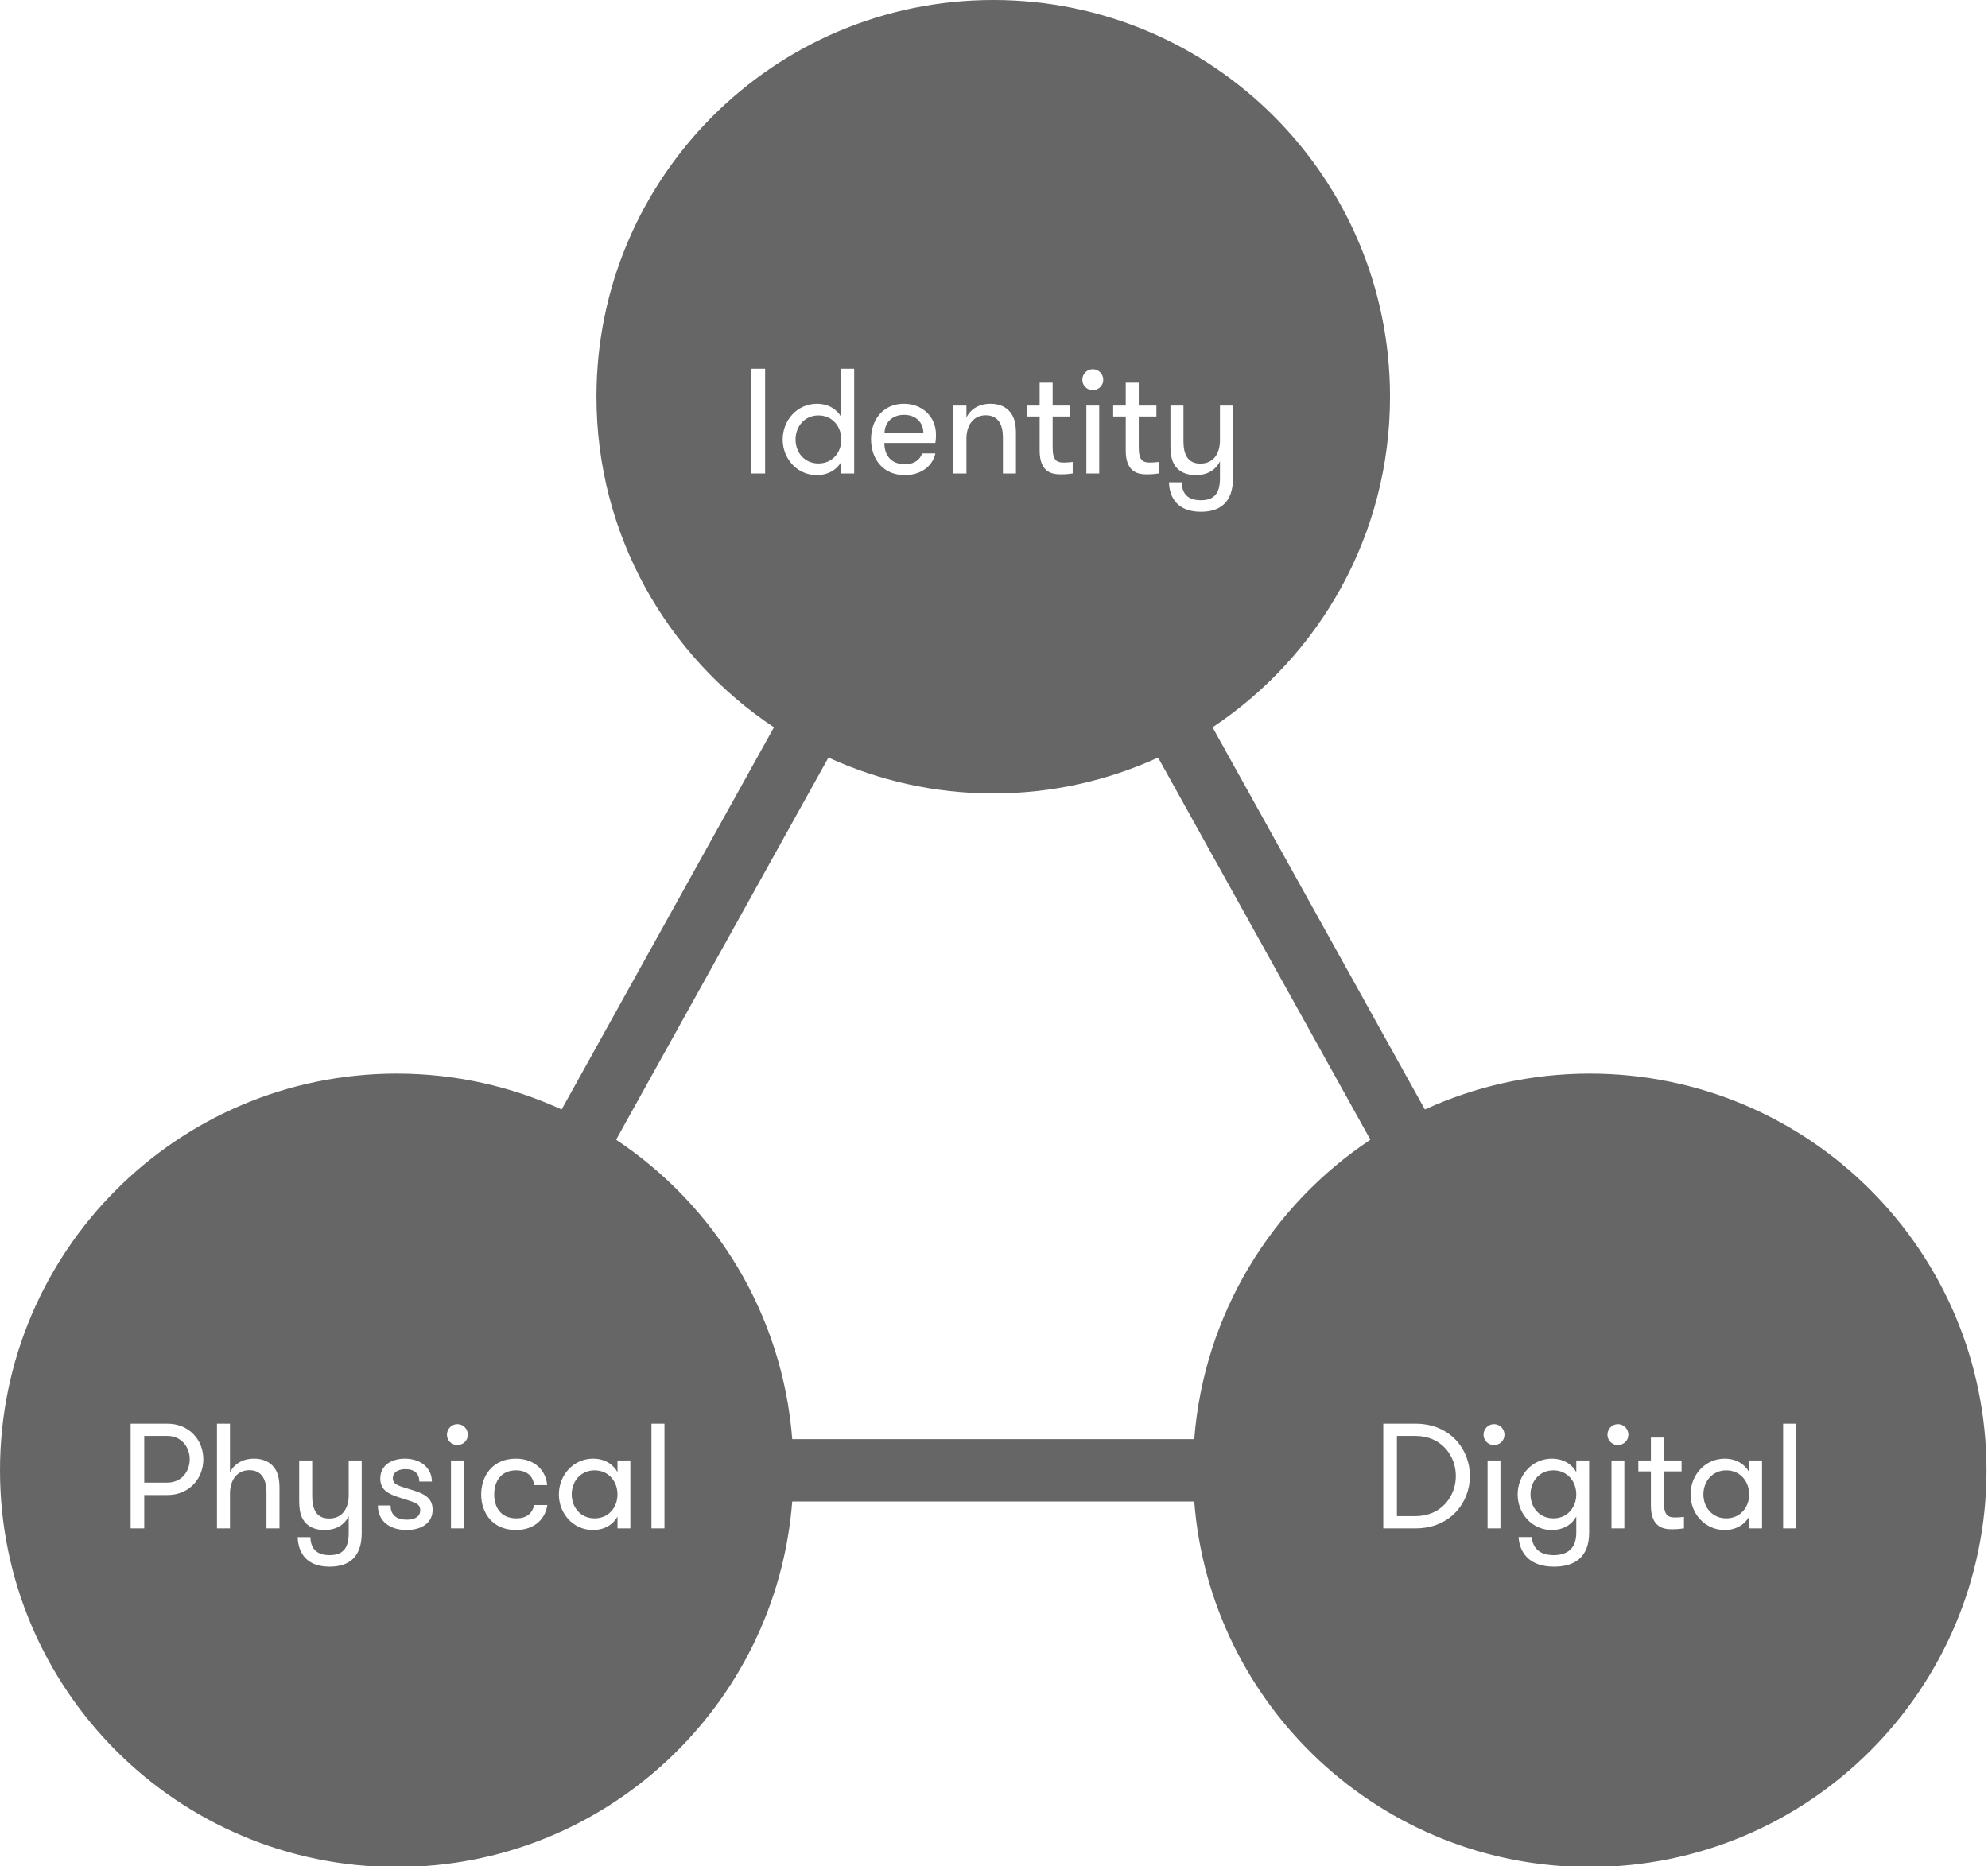 <?xml version="1.0" encoding="utf-8"?>
<!-- Generator: Adobe Illustrator 15.0.0, SVG Export Plug-In  -->
<!DOCTYPE svg PUBLIC "-//W3C//DTD SVG 1.1//EN" "http://www.w3.org/Graphics/SVG/1.1/DTD/svg11.dtd">
<svg version="1.1"
	 xmlns="http://www.w3.org/2000/svg" xmlns:xlink="http://www.w3.org/1999/xlink" xmlns:a="http://ns.adobe.com/AdobeSVGViewerExtensions/3.0/"
	 x="0px" y="0px" width="638px" height="599px" viewBox="0 0 638 599" overflow="visible" enable-background="new 0 0 638 599"
	 xml:space="preserve">
<defs>
</defs>
<path fill="#666666" d="M290.15,133.155c-3.408,0-6.193,2.063-6.289,5.856h12.48C296.342,135.459,293.75,133.155,290.15,133.155z"/>
<path fill="#666666" d="M262.656,148.757c4.465,0,7.344-3.505,7.344-7.681c0-4.177-2.879-7.729-7.344-7.729
	s-7.346,3.553-7.346,7.729C255.311,145.252,258.191,148.757,262.656,148.757z"/>
<path fill="#666666" d="M454.307,460.911h-6v25.73h6c8.256,0,12.912-6.385,12.912-12.865
	C467.219,467.248,462.562,460.911,454.307,460.911z"/>
<path fill="#666666" d="M498.523,471.952c-4.465,0-7.346,3.553-7.346,7.729c0,4.176,2.881,7.681,7.346,7.681
	s7.344-3.505,7.344-7.681C505.867,475.505,502.988,471.952,498.523,471.952z"/>
<path fill="#666666" d="M554.01,471.952c-4.465,0-7.346,3.553-7.346,7.729c0,4.176,2.881,7.681,7.346,7.681s7.344-3.505,7.344-7.681
	C561.354,475.505,558.475,471.952,554.01,471.952z"/>
<path fill="#666666" d="M510.18,344.605c-18.881,0-36.785,4.142-52.9,11.514l-68.139-122.665
	c34.324-22.812,56.957-61.813,56.957-106.114C446.098,57.011,389.084,0,318.758,0c-70.33,0-127.34,57.011-127.34,127.34
	c0,44.302,22.633,83.304,56.957,106.116l-68.137,122.663c-16.117-7.372-34.02-11.514-52.9-11.514
	C57.012,344.605,0,401.617,0,471.946c0,70.327,57.012,127.341,127.338,127.341c66.959,0,121.807-51.692,126.912-117.341h129.016
	c5.105,65.648,59.955,117.341,126.914,117.341c70.328,0,127.34-57.014,127.34-127.341
	C637.52,401.617,580.508,344.605,510.18,344.605z M245.543,151.973h-4.512V118.37h4.512V151.973z M383.738,152.501
	c-2.977,0-5.137-1.009-6.48-2.784c-1.201-1.633-1.633-3.601-1.633-6.817v-12.721h4.178v11.425c0,4.081,1.248,7.201,5.424,7.201
	c4.416,0,6.289-3.505,6.289-7.441v-11.185h4.176v23.33c0,7.729-4.129,10.753-10.273,10.753c-7.201,0-10.08-4.128-10.273-9.457h4.082
	c0.096,3.408,1.727,5.761,6.145,5.761c4.08,0,6.145-1.968,6.145-7.057v-5.425C390.17,150.772,387.627,152.501,383.738,152.501z
	 M357.248,130.179h4.031v-7.345h4.176v7.345h5.666v3.504h-5.666v10.033c0,4.225,1.488,4.753,3.602,4.753
	c0.863,0,2.207-0.097,2.832-0.192v3.696c-0.816,0.144-2.352,0.288-3.793,0.288c-2.641,0-6.816-0.48-6.816-7.633v-10.945h-4.031
	V130.179z M350.705,118.514c1.871,0,3.359,1.536,3.359,3.408c0,1.824-1.488,3.312-3.359,3.312c-1.873,0-3.361-1.488-3.361-3.312
	C347.344,120.05,348.832,118.514,350.705,118.514z M352.77,130.179v21.794h-4.129v-21.794H352.77z M329.615,130.179h4.031v-7.345
	h4.176v7.345h5.666v3.504h-5.666v10.033c0,4.225,1.488,4.753,3.602,4.753c0.863,0,2.207-0.097,2.832-0.192v3.696
	c-0.816,0.144-2.352,0.288-3.793,0.288c-2.641,0-6.816-0.48-6.816-7.633v-10.945h-4.031V130.179z M305.975,130.179h4.176v3.841
	c1.297-2.641,3.938-4.417,7.729-4.417c2.785,0,5.041,0.96,6.482,2.881c1.199,1.632,1.68,3.6,1.68,6.624v12.865h-4.178v-11.569
	c0-4.032-1.486-7.104-5.471-7.104c-4.273,0-6.242,3.553-6.242,7.44v11.233h-4.176V130.179z M290.053,129.603
	c6.049,0,10.322,4.272,10.322,9.841c0,0.624,0,1.536-0.193,2.736h-16.369c0,3.696,1.92,6.816,6.578,6.816
	c3.311,0,4.848-1.584,5.568-3.456h4.223c-0.768,3.696-4.223,6.961-9.791,6.961c-7.297,0-10.85-5.521-10.85-11.521
	C279.541,134.499,283.621,129.603,290.053,129.603z M262.176,129.603c3.697,0,6.48,1.824,7.824,4.32V118.37h4.129v33.603H270v-3.792
	c-1.344,2.496-4.127,4.32-7.871,4.32c-6.338,0-10.945-5.28-10.945-11.425C251.184,134.883,255.84,129.603,262.176,129.603z
	 M53.734,479.873h-7.439v10.705h-4.369v-33.603h11.809c7.01,0,11.521,5.28,11.521,11.425
	C65.256,474.593,60.744,479.873,53.734,479.873z M89.697,490.578H85.52v-11.569c0-4.032-1.486-7.104-5.471-7.104
	c-4.273,0-6.242,3.553-6.242,7.44v11.233h-4.176v-33.603h4.176v15.649c1.297-2.641,3.938-4.417,7.729-4.417
	c2.785,0,5.041,0.96,6.482,2.881c1.199,1.632,1.68,3.6,1.68,6.624V490.578z M116.078,492.114c0,7.729-4.129,10.753-10.273,10.753
	c-7.201,0-10.08-4.128-10.273-9.457h4.082c0.096,3.408,1.727,5.761,6.145,5.761c4.08,0,6.145-1.968,6.145-7.057v-5.425
	c-1.346,2.688-3.889,4.417-7.777,4.417c-2.977,0-5.137-1.009-6.48-2.784c-1.201-1.633-1.633-3.601-1.633-6.817v-12.721h4.178v11.425
	c0,4.081,1.248,7.201,5.424,7.201c4.416,0,6.289-3.505,6.289-7.441v-11.185h4.176V492.114z M130.49,491.106
	c-5.088,0-9.217-2.593-9.217-7.873h4.08c0,3.312,2.209,4.561,5.186,4.561c2.592,0,4.32-0.96,4.32-3.072
	c0-2.305-2.018-2.496-6.914-4.128c-3.168-1.057-5.904-2.257-5.904-6.001c0-4.368,3.744-6.385,7.922-6.385
	c5.039,0,8.641,2.977,8.641,7.345h-4.033c0-2.544-1.584-3.984-4.416-3.984c-2.352,0-4.08,1.008-4.08,2.929
	c0,2.208,2.256,2.496,6.289,3.792c3.119,1.008,6.48,2.16,6.48,6.288C138.844,488.946,135.146,491.106,130.49,491.106z
	 M148.859,490.578h-4.129v-21.794h4.129V490.578z M146.795,463.84c-1.873,0-3.361-1.488-3.361-3.312
	c0-1.872,1.488-3.408,3.361-3.408c1.871,0,3.359,1.536,3.359,3.408C150.154,462.352,148.666,463.84,146.795,463.84z
	 M165.562,491.106c-7.488,0-11.137-5.521-11.137-11.425c0-5.905,3.648-11.474,11.088-11.474c6.48,0,9.746,4.177,10.082,8.497h-4.176
	c-0.289-2.688-2.162-4.753-5.809-4.753c-4.896,0-7.01,3.648-7.01,7.729c0,4.128,2.113,7.681,7.105,7.681
	c3.455,0,5.088-1.681,5.76-4.272h4.176C175.066,487.362,171.707,491.106,165.562,491.106z M202.299,490.578h-4.129v-3.792
	c-1.344,2.496-4.127,4.32-7.871,4.32c-6.338,0-10.945-5.28-10.945-11.425c0-6.193,4.656-11.474,10.992-11.474
	c3.697,0,6.48,1.824,7.824,4.32v-3.744h4.129V490.578z M213.244,490.578h-4.176v-33.603h4.176V490.578z M383.266,461.946H254.25
	c-3.121-40.132-24.816-75.038-56.527-96.115l68.135-122.663c16.115,7.372,34.02,11.514,52.9,11.514s36.785-4.142,52.9-11.515
	l68.139,122.664C408.082,386.908,386.387,421.814,383.266,461.946z M454.307,490.578h-10.369v-33.603h10.369
	c11.137,0,17.426,8.305,17.426,16.801C471.732,482.273,465.443,490.578,454.307,490.578z M481.531,490.578h-4.129v-21.794h4.129
	V490.578z M479.467,463.84c-1.873,0-3.361-1.488-3.361-3.312c0-1.872,1.488-3.408,3.361-3.408c1.871,0,3.359,1.536,3.359,3.408
	C482.826,462.352,481.338,463.84,479.467,463.84z M509.996,491.971c0,7.776-4.561,10.896-11.232,10.896
	c-8.354,0-11.09-4.849-11.426-9.505h4.225c0.289,3.12,2.111,5.809,7.057,5.809c4.32,0,7.248-2.064,7.248-7.2v-5.185
	c-1.344,2.496-4.127,4.32-7.871,4.32c-6.338,0-10.945-5.28-10.945-11.425c0-6.193,4.656-11.474,10.992-11.474
	c3.697,0,6.48,1.824,7.824,4.32v-3.744h4.129V491.971z M521.299,490.578h-4.129v-21.794h4.129V490.578z M519.234,463.84
	c-1.873,0-3.361-1.488-3.361-3.312c0-1.872,1.488-3.408,3.361-3.408c1.871,0,3.359,1.536,3.359,3.408
	C522.594,462.352,521.105,463.84,519.234,463.84z M540.426,490.578c-0.816,0.144-2.352,0.288-3.793,0.288
	c-2.641,0-6.816-0.48-6.816-7.633v-10.945h-4.031v-3.504h4.031v-7.345h4.176v7.345h5.666v3.504h-5.666v10.033
	c0,4.225,1.488,4.753,3.602,4.753c0.863,0,2.207-0.097,2.832-0.192V490.578z M565.482,490.578h-4.129v-3.792
	c-1.344,2.496-4.127,4.32-7.871,4.32c-6.338,0-10.945-5.28-10.945-11.425c0-6.193,4.656-11.474,10.992-11.474
	c3.697,0,6.48,1.824,7.824,4.32v-3.744h4.129V490.578z M576.428,490.578h-4.176v-33.603h4.176V490.578z"/>
<path fill="#666666" d="M53.734,460.911h-7.439v14.978h7.439c4.369,0,7.152-3.408,7.152-7.488
	C60.887,464.368,58.104,460.911,53.734,460.911z"/>
<path fill="#666666" d="M190.826,471.952c-4.465,0-7.346,3.553-7.346,7.729c0,4.176,2.881,7.681,7.346,7.681
	s7.344-3.505,7.344-7.681C198.17,475.505,195.291,471.952,190.826,471.952z"/>
</svg>
